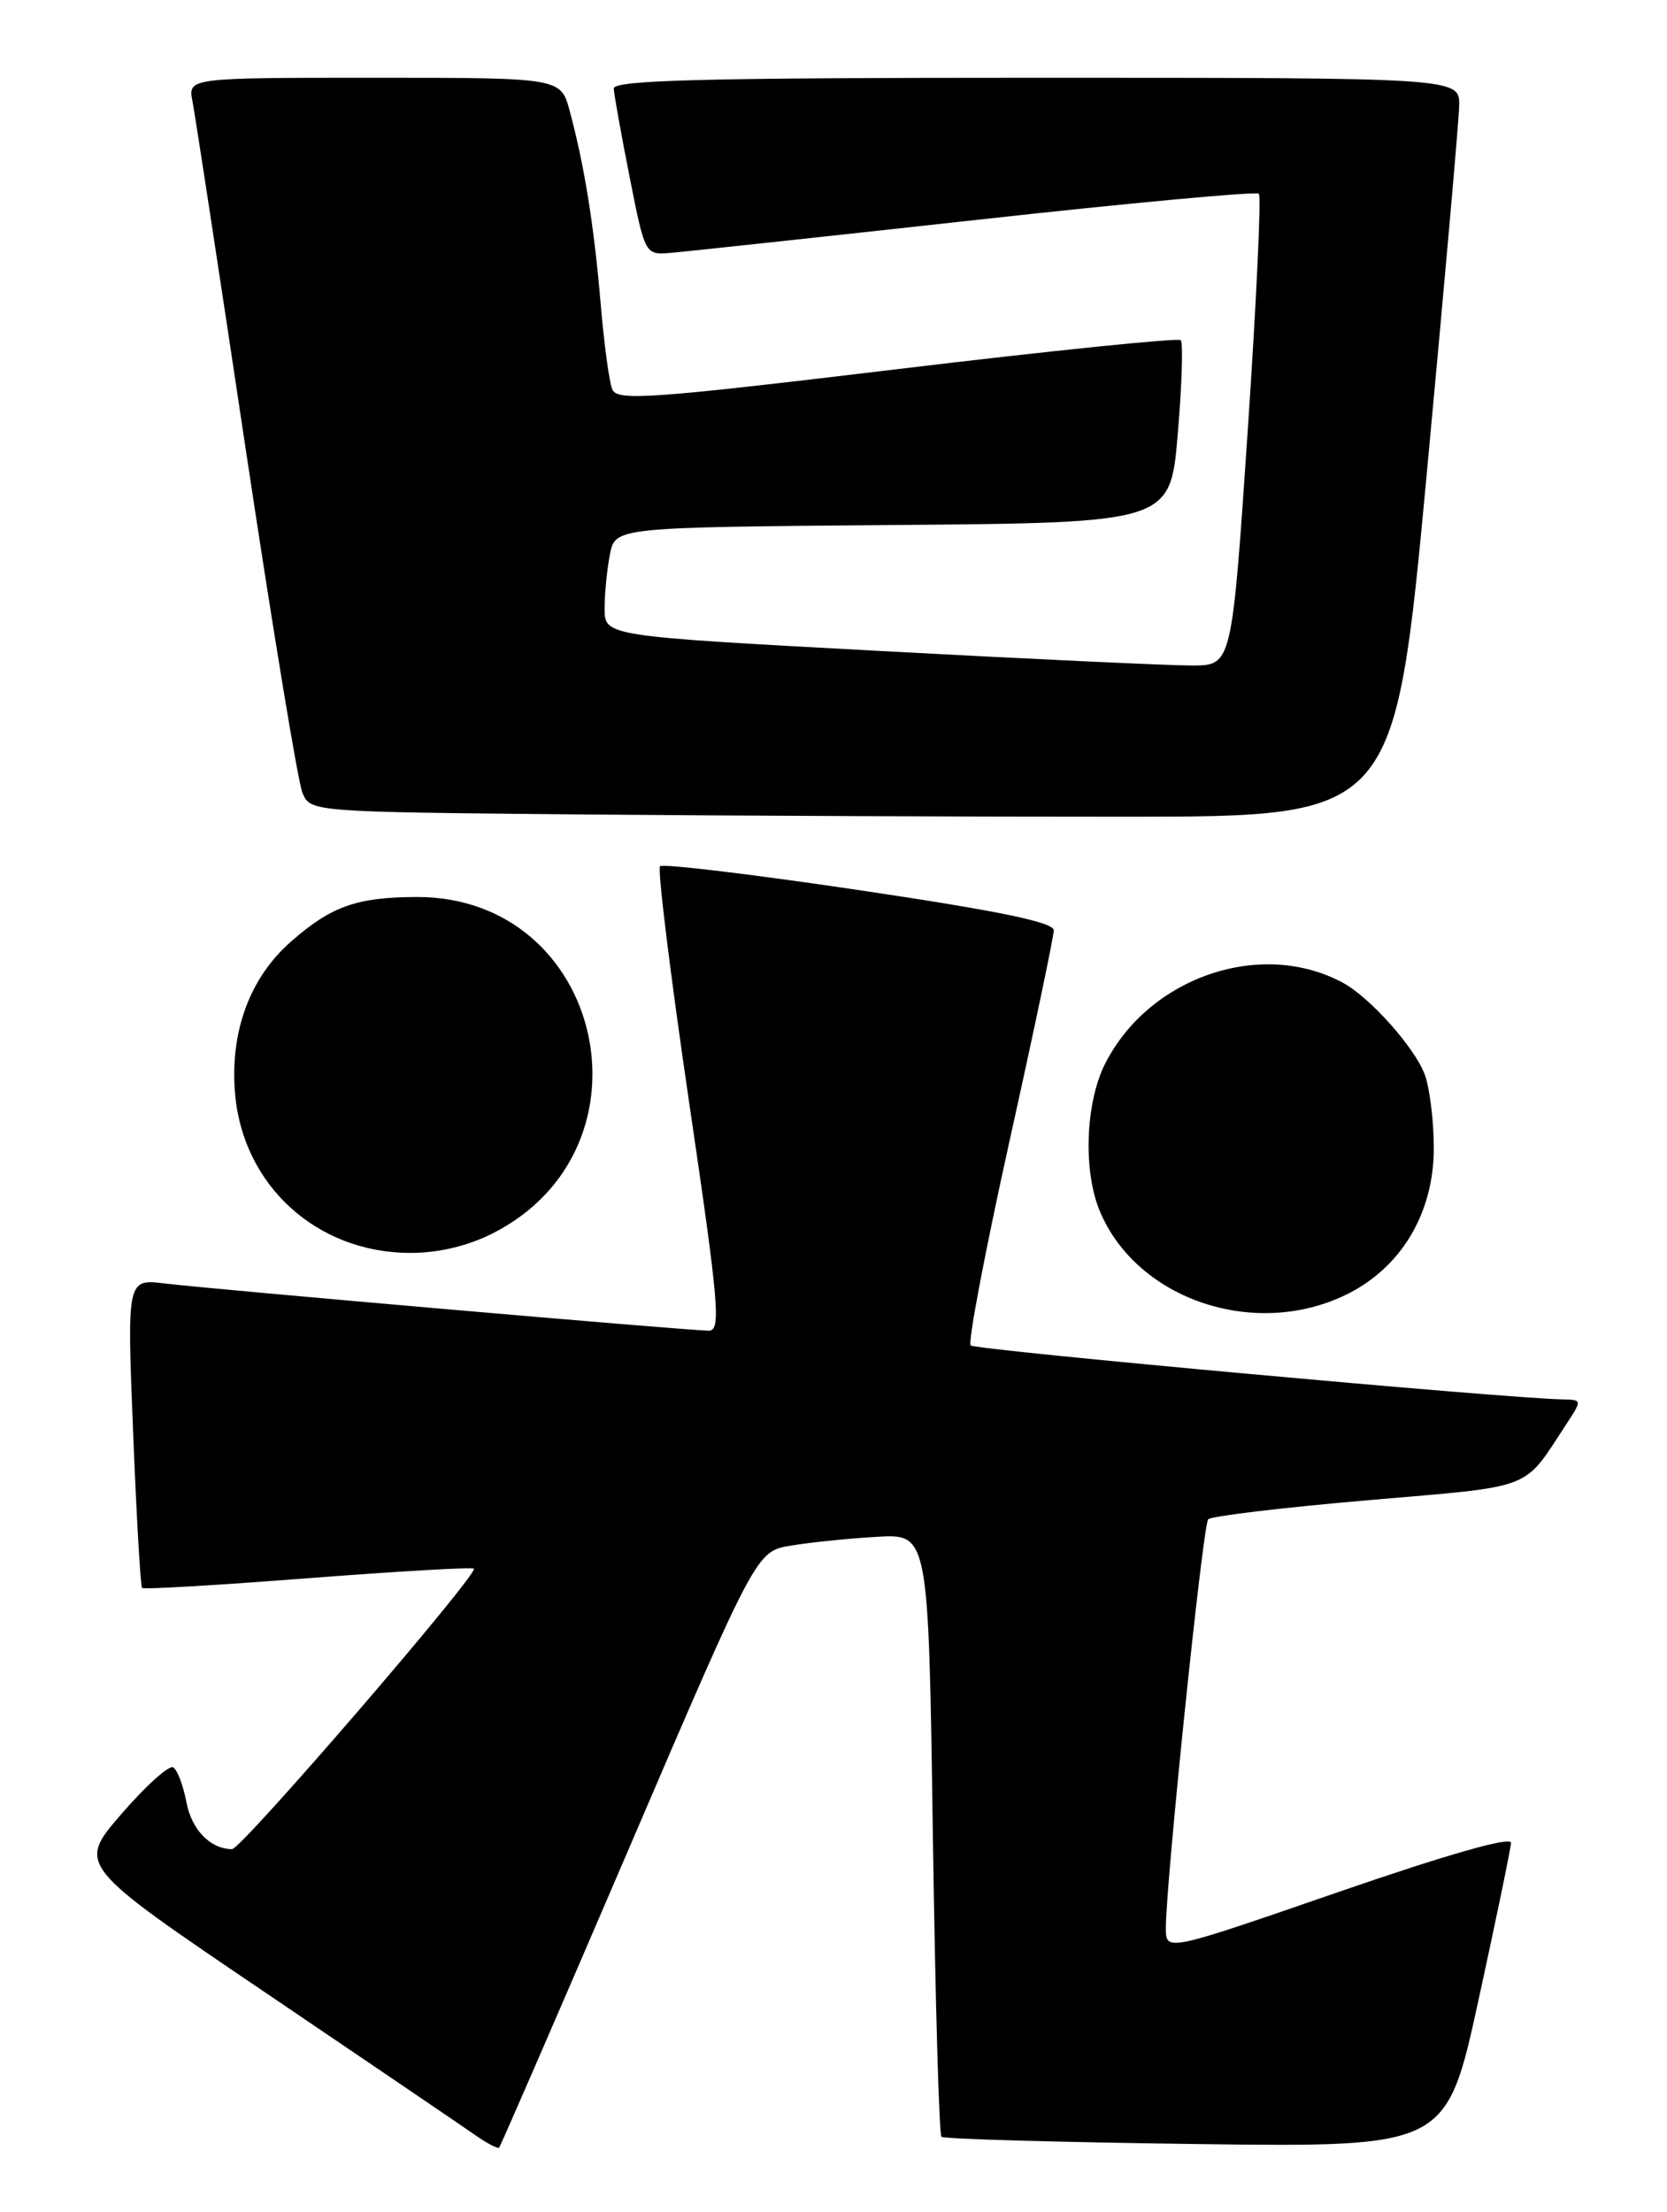 <?xml version="1.0" encoding="UTF-8" standalone="no"?>
<!DOCTYPE svg PUBLIC "-//W3C//DTD SVG 1.1//EN" "http://www.w3.org/Graphics/SVG/1.1/DTD/svg11.dtd" >
<svg xmlns="http://www.w3.org/2000/svg" xmlns:xlink="http://www.w3.org/1999/xlink" version="1.1" viewBox="0 0 193 256">
 <g >
 <path fill="currentColor"
d=" M 72.83 213.90 C 87.57 179.54 87.57 179.54 91.54 178.88 C 93.72 178.51 98.20 178.05 101.50 177.86 C 107.50 177.50 107.50 177.50 108.00 212.17 C 108.28 231.24 108.72 247.04 109.00 247.29 C 109.28 247.55 122.54 247.92 138.48 248.13 C 167.45 248.50 167.45 248.50 171.17 231.50 C 173.21 222.15 174.91 213.95 174.94 213.27 C 174.98 212.50 167.54 214.62 155.00 218.95 C 135.00 225.86 135.00 225.86 134.98 223.18 C 134.95 218.14 139.26 176.50 139.88 175.83 C 140.22 175.46 148.54 174.47 158.38 173.62 C 177.90 171.94 176.25 172.57 181.35 164.81 C 183.19 162.00 183.19 162.00 180.85 161.95 C 174.14 161.82 112.90 156.23 112.38 155.71 C 112.04 155.38 114.07 144.72 116.88 132.04 C 119.70 119.35 122.00 108.39 122.00 107.67 C 122.00 106.73 115.64 105.42 99.49 103.02 C 87.12 101.18 76.73 99.94 76.42 100.25 C 76.10 100.56 77.61 112.78 79.76 127.41 C 83.25 151.07 83.50 154.00 82.05 154.00 C 79.79 154.00 24.51 149.20 19.10 148.54 C 14.70 148.00 14.70 148.00 15.41 165.73 C 15.80 175.48 16.27 183.60 16.45 183.78 C 16.63 183.96 25.26 183.45 35.64 182.65 C 46.01 181.85 54.66 181.35 54.86 181.54 C 55.45 182.11 27.96 214.00 26.87 214.00 C 24.36 214.00 22.18 211.76 21.58 208.56 C 21.22 206.64 20.53 204.83 20.06 204.54 C 19.58 204.24 16.88 206.67 14.06 209.93 C 8.93 215.86 8.93 215.86 30.71 230.59 C 42.70 238.70 53.62 246.12 55.00 247.08 C 56.37 248.05 57.63 248.70 57.79 248.54 C 57.95 248.38 64.72 232.79 72.83 213.90 Z  M 155.80 149.86 C 162.20 146.76 166.00 140.43 166.00 132.87 C 166.00 129.71 165.52 125.86 164.94 124.32 C 163.77 121.22 158.62 115.45 155.52 113.76 C 146.09 108.63 133.09 113.02 127.97 123.06 C 125.65 127.61 125.37 135.60 127.38 140.28 C 131.71 150.41 145.24 154.97 155.80 149.86 Z  M 57.02 142.75 C 76.49 132.90 69.92 103.76 48.24 103.81 C 41.31 103.83 38.34 104.88 33.68 108.98 C 28.92 113.15 26.62 119.40 27.21 126.51 C 28.09 137.17 36.68 145.00 47.50 145.00 C 50.78 145.00 54.15 144.20 57.02 142.75 Z  M 165.17 55.00 C 167.20 33.27 168.90 14.04 168.94 12.25 C 169.00 9.00 169.00 9.00 120.00 9.00 C 81.43 9.00 71.01 9.27 71.06 10.25 C 71.09 10.94 71.92 15.55 72.90 20.50 C 74.67 29.47 74.69 29.50 77.59 29.27 C 79.19 29.14 95.06 27.43 112.86 25.47 C 130.66 23.50 145.46 22.13 145.75 22.42 C 146.04 22.71 145.45 35.11 144.45 49.97 C 142.62 77.00 142.62 77.00 138.06 77.02 C 135.55 77.03 119.21 76.27 101.75 75.33 C 70.00 73.62 70.00 73.62 70.00 70.43 C 70.00 68.68 70.28 65.85 70.62 64.14 C 71.24 61.03 71.24 61.03 103.37 60.76 C 135.50 60.50 135.50 60.50 136.36 50.19 C 136.84 44.53 136.99 39.66 136.70 39.37 C 136.42 39.08 121.63 40.59 103.84 42.73 C 75.16 46.17 71.43 46.43 70.88 45.05 C 70.53 44.20 69.92 39.67 69.53 35.00 C 68.76 25.99 67.65 19.14 65.96 12.84 C 64.92 9.00 64.92 9.00 43.34 9.00 C 21.75 9.00 21.75 9.00 22.29 11.75 C 22.58 13.26 25.36 31.38 28.45 52.00 C 31.55 72.62 34.50 90.51 35.01 91.74 C 35.94 93.97 35.94 93.97 67.72 94.26 C 85.20 94.41 113.44 94.53 130.48 94.52 C 161.46 94.50 161.46 94.50 165.17 55.00 Z "/>
</g>
</svg>